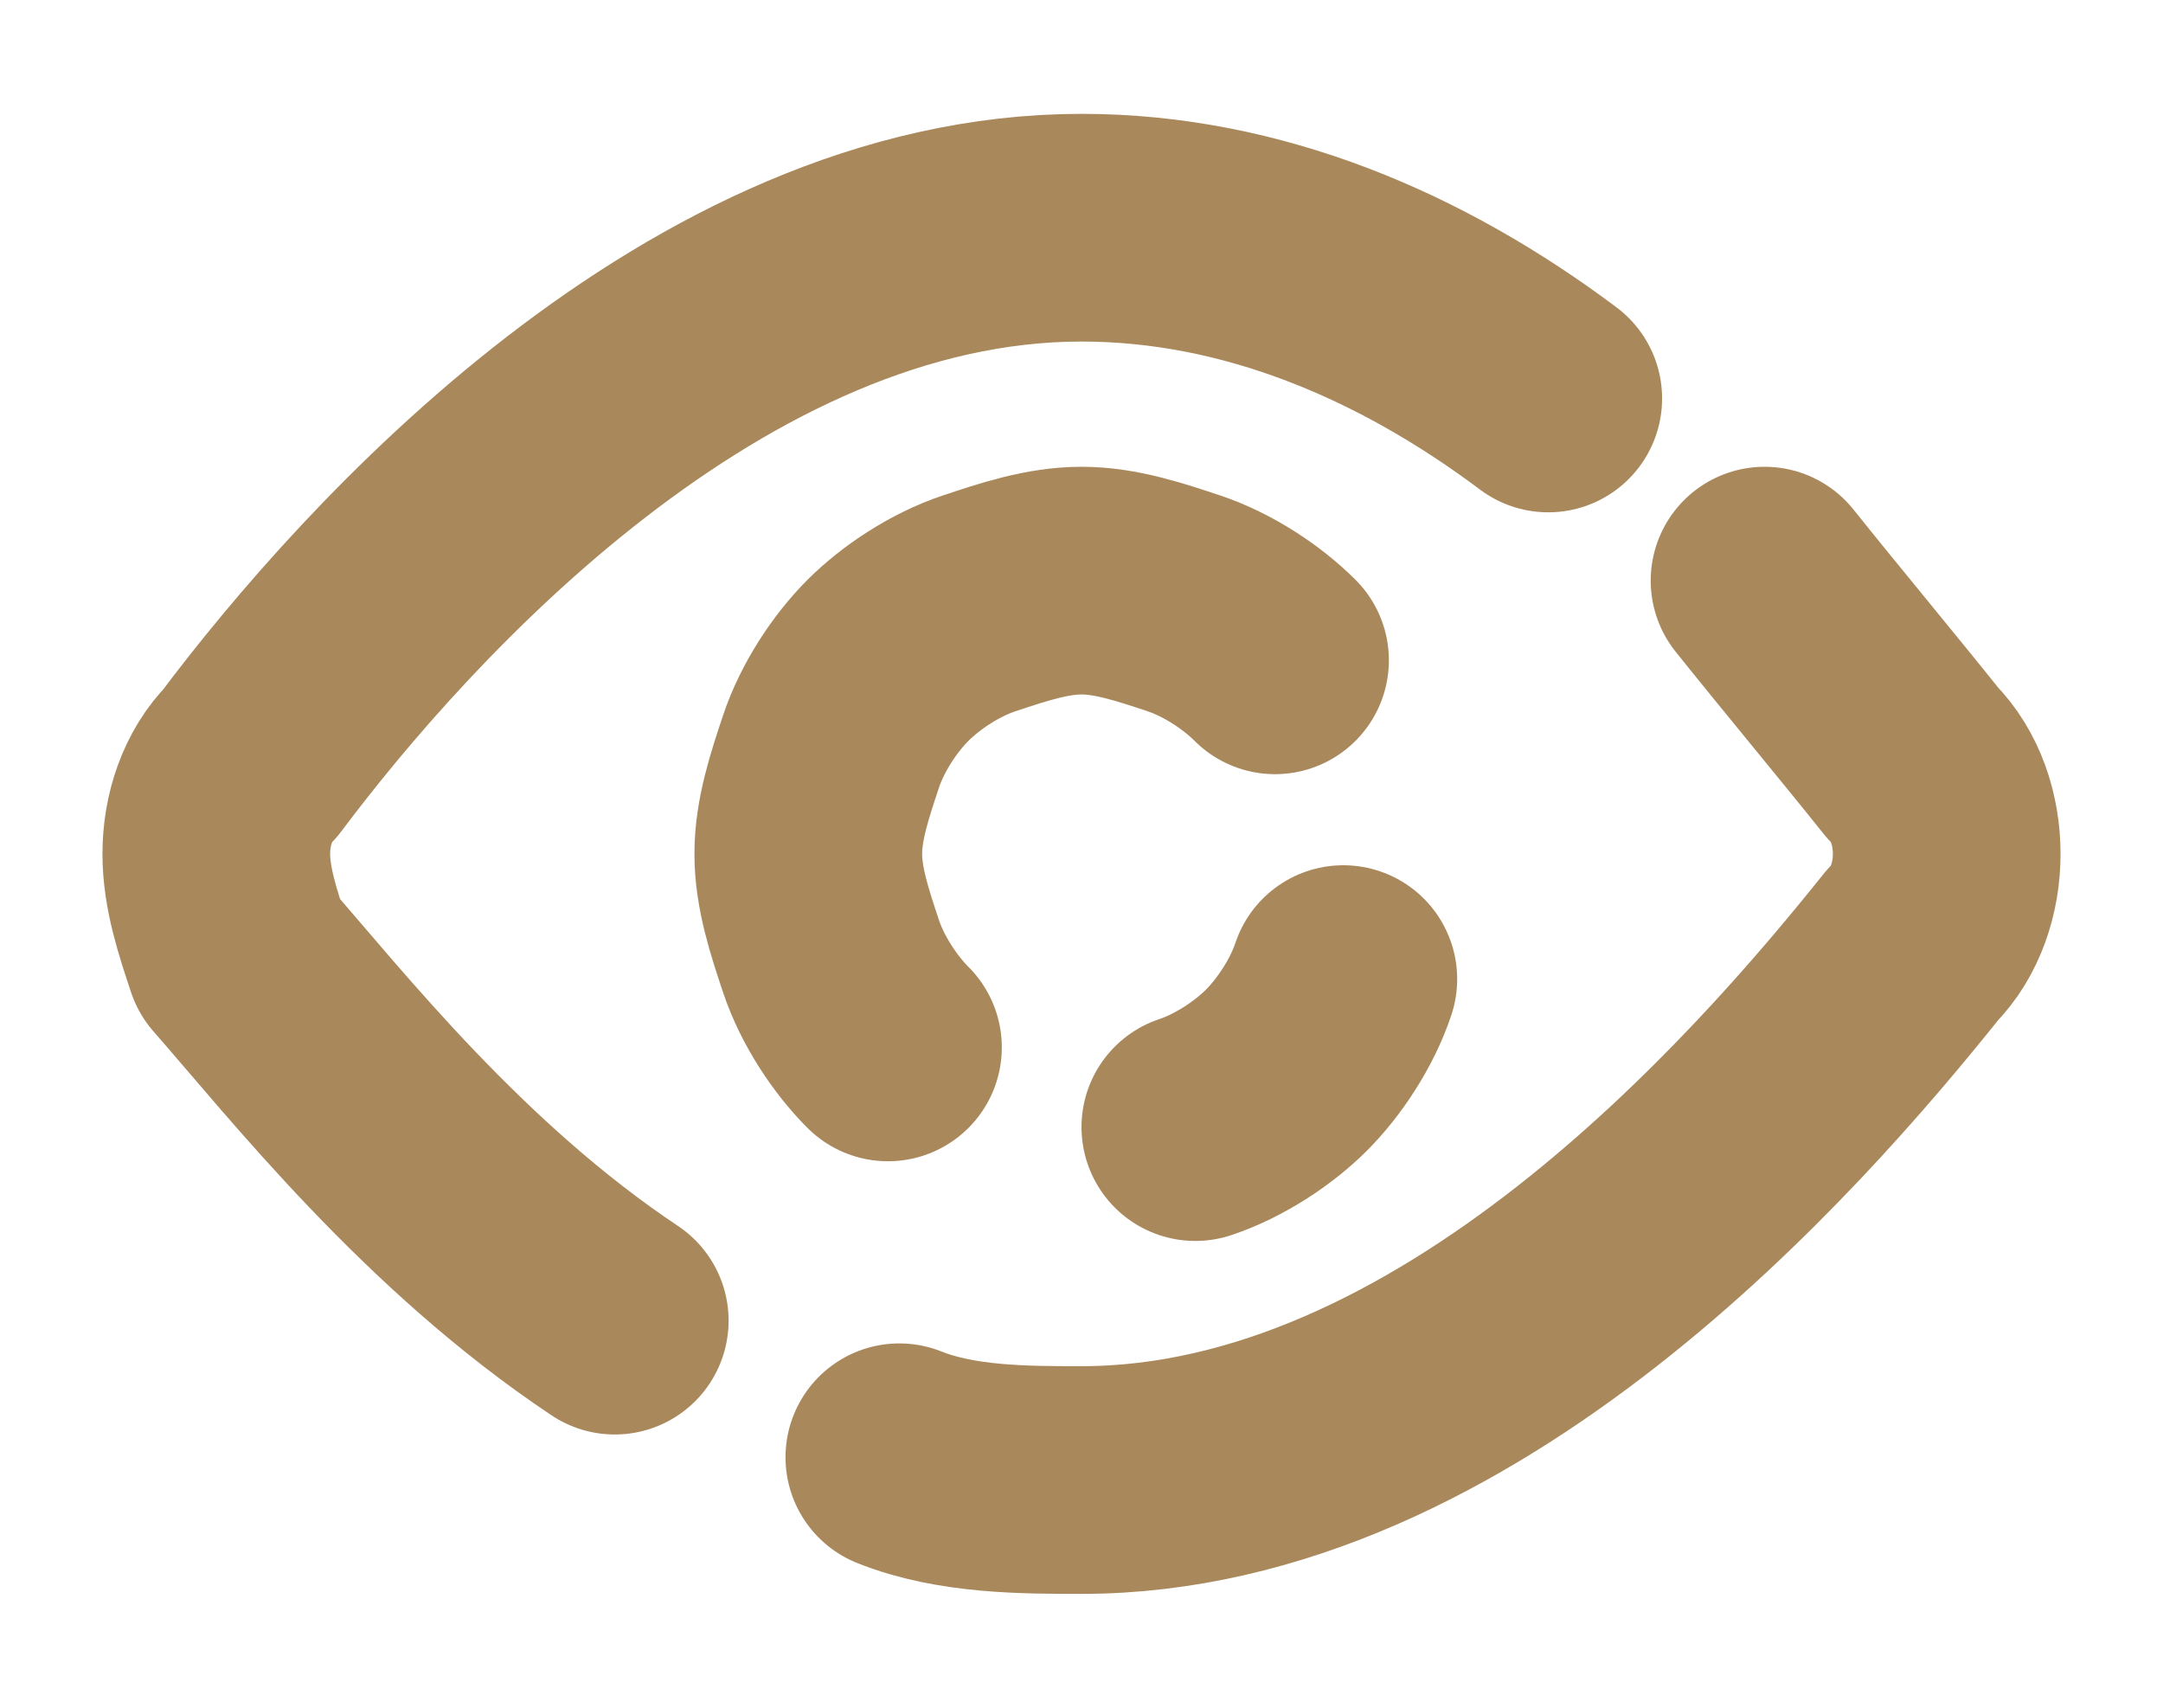 <?xml version="1.0" encoding="utf-8"?>
<!-- Generator: Adobe Illustrator 23.0.0, SVG Export Plug-In . SVG Version: 6.00 Build 0)  -->
<svg version="1.1" id="Слой_1" xmlns="http://www.w3.org/2000/svg" xmlns:xlink="http://www.w3.org/1999/xlink" x="0px" y="0px"
	 viewBox="0 0 19 15" style="enable-background:new 0 0 19 15;" xml:space="preserve">
<style type="text/css">
	.st0{fill:none;stroke:#A9885B;stroke-width:2;stroke-linecap:round;stroke-linejoin:round;}
</style>
<path class="st0" d="M5.4,11.6c-1.5-1-2.6-2.4-3.3-3.2C2,8.1,1.9,7.8,1.9,7.5S2,6.9,2.2,6.7C3.4,5.1,6.2,2,9.5,2
	c1.5,0,2.9,0.6,4.1,1.5"/>
<path class="st0" d="M11.2,5.8c-0.2-0.2-0.5-0.4-0.8-0.5c-0.3-0.1-0.6-0.2-0.9-0.2c-0.3,0-0.6,0.1-0.9,0.2C8.3,5.4,8,5.6,7.8,5.8
	C7.6,6,7.4,6.3,7.3,6.6C7.2,6.9,7.1,7.2,7.1,7.5c0,0.3,0.1,0.6,0.2,0.9C7.4,8.7,7.6,9,7.8,9.2"/>
<path class="st0" d="M7.9,12.8C8.4,13,9,13,9.5,13c3.3,0,6.1-3.2,7.3-4.7c0.2-0.2,0.3-0.5,0.3-0.8c0-0.3-0.1-0.6-0.3-0.8
	c-0.4-0.5-0.9-1.1-1.3-1.6"/>
<path class="st0" d="M10.5,9.9c0.3-0.1,0.6-0.3,0.8-0.5c0.2-0.2,0.4-0.5,0.5-0.8"/>
</svg>
